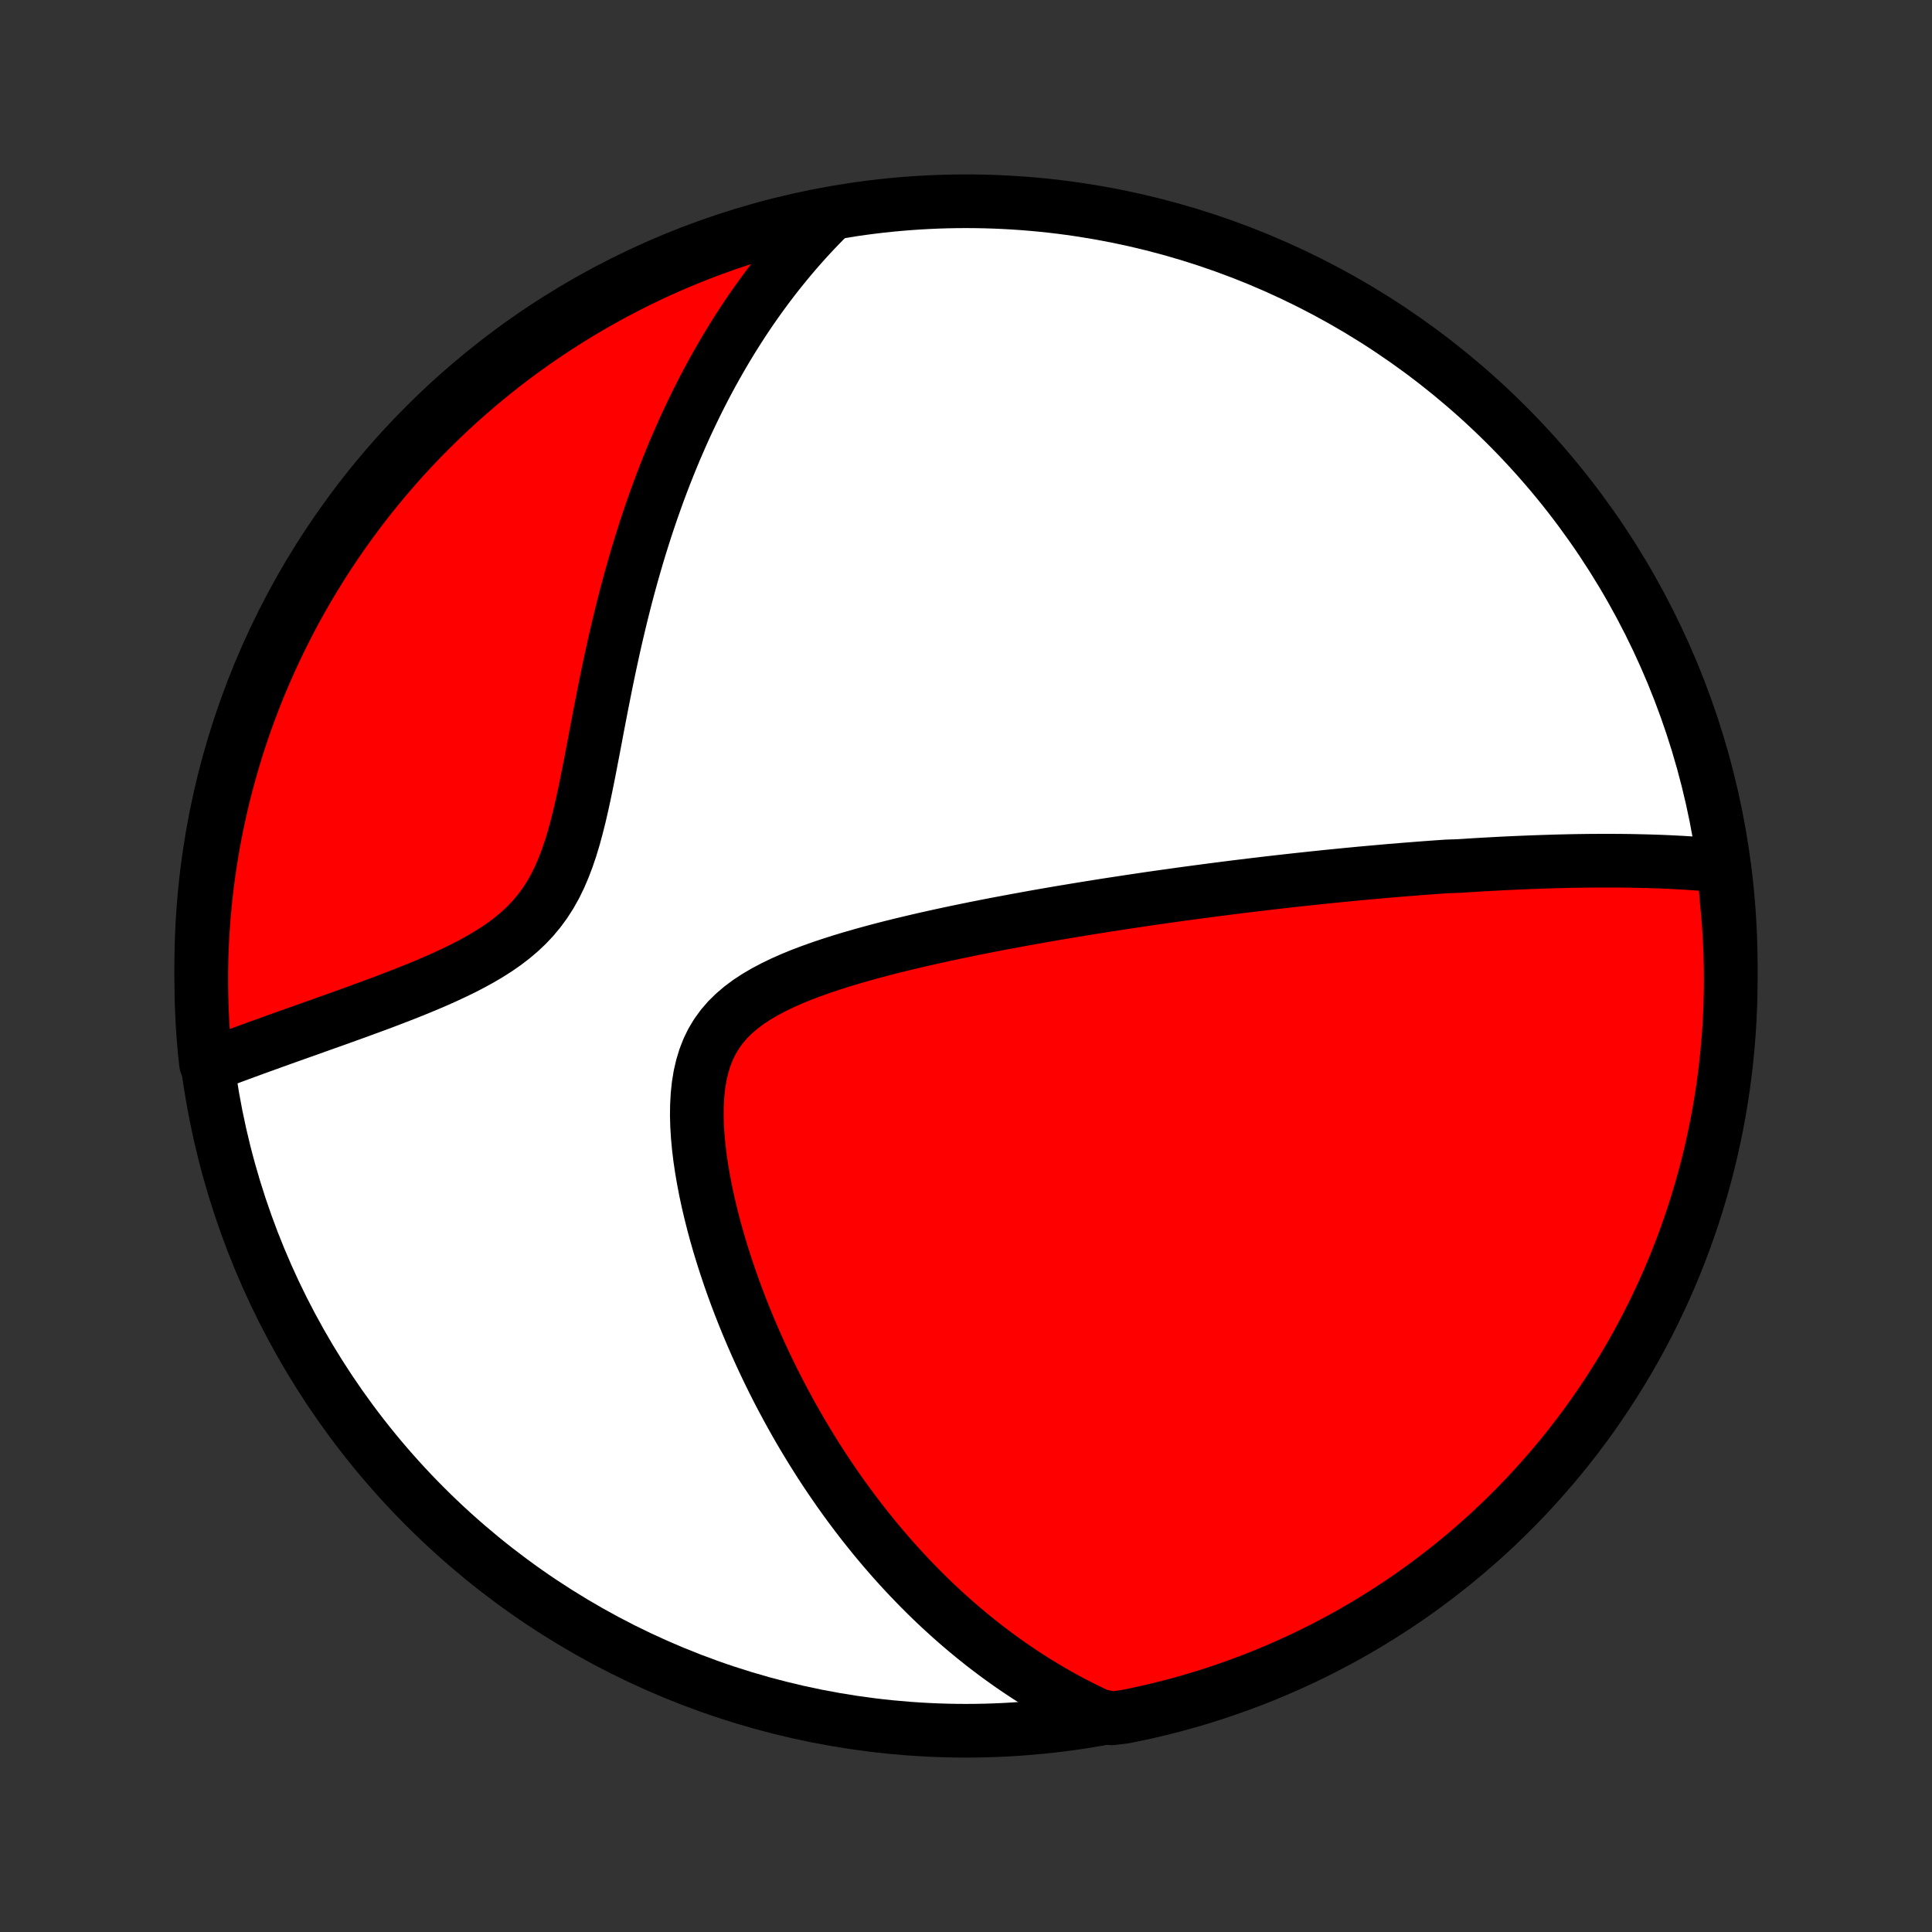 <?xml version="1.0" encoding="utf-8" standalone="no"?>
<!DOCTYPE svg PUBLIC "-//W3C//DTD SVG 1.1//EN"
  "http://www.w3.org/Graphics/SVG/1.1/DTD/svg11.dtd">
<!-- Created with matplotlib (http://matplotlib.org/) -->
<svg height="72pt" version="1.1" viewBox="0 0 72 72" width="72pt" xmlns="http://www.w3.org/2000/svg" xmlns:xlink="http://www.w3.org/1999/xlink">
 <rect x="0" y="0" width="72" height="72" fill="#333333" stroke="none"/>
 <defs>
  <style type="text/css">
*{stroke-linecap:butt;stroke-linejoin:round;}
  </style>
 </defs>
 <g id="figure_1">
  <g id="patch_1">
   <path d="
M0 72
L72 72
L72 0
L0 0
z
" style="fill:none;"/>
  </g>
  <g id="axes_1">
   <g id="PatchCollection_1">
    <defs>
     <path d="
M36 -7.5
C43.558 -7.5 50.808 -10.503 56.153 -15.848
C61.497 -21.192 64.5 -28.442 64.5 -36
C64.5 -43.558 61.497 -50.808 56.153 -56.153
C50.808 -61.497 43.558 -64.5 36 -64.5
C28.442 -64.5 21.192 -61.497 15.848 -56.153
C10.503 -50.808 7.5 -43.558 7.5 -36
C7.5 -28.442 10.503 -21.192 15.848 -15.848
C21.192 -10.503 28.442 -7.5 36 -7.5
z
" id="C0_0_a811fe30f3"/>
     <path d="
M64.246 -39.725
L64.011 -39.749
L63.777 -39.771
L63.543 -39.791
L63.309 -39.809
L63.077 -39.825
L62.845 -39.84
L62.613 -39.854
L62.383 -39.866
L62.153 -39.877
L61.923 -39.887
L61.695 -39.895
L61.467 -39.902
L61.239 -39.908
L61.013 -39.913
L60.787 -39.918
L60.561 -39.921
L60.336 -39.923
L60.112 -39.924
L59.888 -39.925
L59.665 -39.925
L59.442 -39.923
L59.219 -39.922
L58.997 -39.919
L58.776 -39.916
L58.554 -39.912
L58.333 -39.907
L58.113 -39.902
L57.892 -39.896
L57.672 -39.889
L57.452 -39.882
L57.231 -39.874
L57.011 -39.866
L56.791 -39.857
L56.571 -39.848
L56.351 -39.838
L56.131 -39.828
L55.911 -39.817
L55.69 -39.805
L55.469 -39.793
L55.248 -39.781
L55.027 -39.768
L54.805 -39.754
L54.583 -39.74
L54.36 -39.726
L53.913 -39.711
L53.688 -39.695
L53.462 -39.679
L53.236 -39.663
L53.01 -39.646
L52.782 -39.628
L52.553 -39.61
L52.323 -39.592
L52.092 -39.573
L51.861 -39.554
L51.627 -39.534
L51.393 -39.513
L51.158 -39.492
L50.921 -39.471
L50.682 -39.449
L50.443 -39.426
L50.201 -39.403
L49.958 -39.379
L49.714 -39.355
L49.467 -39.33
L49.219 -39.304
L48.969 -39.278
L48.717 -39.251
L48.463 -39.224
L48.207 -39.196
L47.949 -39.167
L47.688 -39.138
L47.426 -39.108
L47.161 -39.077
L46.893 -39.045
L46.623 -39.013
L46.351 -38.98
L46.075 -38.946
L45.798 -38.911
L45.517 -38.875
L45.234 -38.839
L44.947 -38.801
L44.658 -38.763
L44.366 -38.724
L44.07 -38.684
L43.772 -38.642
L43.47 -38.6
L43.165 -38.557
L42.857 -38.513
L42.545 -38.467
L42.23 -38.42
L41.911 -38.372
L41.59 -38.323
L41.264 -38.273
L40.935 -38.221
L40.602 -38.168
L40.266 -38.113
L39.926 -38.057
L39.583 -38
L39.236 -37.941
L38.886 -37.88
L38.532 -37.818
L38.175 -37.753
L37.815 -37.687
L37.451 -37.619
L37.084 -37.55
L36.714 -37.478
L36.341 -37.404
L35.965 -37.327
L35.587 -37.249
L35.207 -37.168
L34.824 -37.084
L34.44 -36.998
L34.054 -36.908
L33.667 -36.816
L33.28 -36.721
L32.892 -36.622
L32.505 -36.519
L32.119 -36.412
L31.734 -36.301
L31.351 -36.186
L30.972 -36.065
L30.596 -35.939
L30.226 -35.807
L29.862 -35.669
L29.506 -35.523
L29.158 -35.369
L28.822 -35.206
L28.497 -35.034
L28.186 -34.851
L27.89 -34.657
L27.613 -34.449
L27.354 -34.228
L27.116 -33.993
L26.9 -33.742
L26.707 -33.475
L26.537 -33.193
L26.391 -32.894
L26.269 -32.58
L26.169 -32.251
L26.09 -31.909
L26.032 -31.554
L25.994 -31.188
L25.973 -30.812
L25.968 -30.429
L25.979 -30.038
L26.004 -29.642
L26.041 -29.242
L26.09 -28.839
L26.15 -28.434
L26.22 -28.028
L26.298 -27.622
L26.385 -27.217
L26.48 -26.813
L26.581 -26.411
L26.689 -26.011
L26.803 -25.614
L26.923 -25.22
L27.048 -24.83
L27.177 -24.444
L27.311 -24.062
L27.449 -23.685
L27.591 -23.312
L27.736 -22.944
L27.885 -22.581
L28.037 -22.223
L28.191 -21.871
L28.348 -21.523
L28.507 -21.181
L28.669 -20.844
L28.833 -20.512
L28.998 -20.186
L29.166 -19.865
L29.335 -19.55
L29.506 -19.239
L29.678 -18.934
L29.851 -18.634
L30.026 -18.34
L30.202 -18.05
L30.379 -17.766
L30.556 -17.486
L30.735 -17.212
L30.915 -16.942
L31.096 -16.677
L31.277 -16.416
L31.459 -16.161
L31.642 -15.91
L31.826 -15.663
L32.01 -15.421
L32.195 -15.182
L32.381 -14.949
L32.567 -14.719
L32.754 -14.493
L32.941 -14.272
L33.129 -14.054
L33.317 -13.84
L33.506 -13.63
L33.696 -13.423
L33.886 -13.22
L34.078 -13.021
L34.269 -12.825
L34.461 -12.632
L34.654 -12.443
L34.848 -12.256
L35.042 -12.073
L35.238 -11.894
L35.434 -11.717
L35.63 -11.543
L35.828 -11.373
L36.026 -11.205
L36.226 -11.04
L36.426 -10.878
L36.627 -10.718
L36.83 -10.562
L37.033 -10.408
L37.238 -10.256
L37.444 -10.108
L37.651 -9.961
L37.859 -9.818
L38.069 -9.677
L38.28 -9.538
L38.492 -9.402
L38.706 -9.269
L38.922 -9.138
L39.139 -9.009
L39.358 -8.883
L39.578 -8.759
L39.801 -8.638
L40.025 -8.519
L40.252 -8.403
L40.48 -8.289
L40.711 -8.177
L40.944 -8.068
L41.438 -7.962
L41.925 -8.024
L42.411 -8.123
L42.895 -8.23
L43.376 -8.347
L43.855 -8.471
L44.332 -8.604
L44.807 -8.745
L45.279 -8.895
L45.747 -9.053
L46.213 -9.219
L46.676 -9.393
L47.136 -9.575
L47.592 -9.766
L48.044 -9.964
L48.493 -10.17
L48.939 -10.384
L49.38 -10.606
L49.817 -10.836
L50.25 -11.073
L50.678 -11.318
L51.103 -11.571
L51.522 -11.831
L51.937 -12.098
L52.347 -12.372
L52.752 -12.654
L53.152 -12.943
L53.546 -13.239
L53.935 -13.542
L54.319 -13.851
L54.698 -14.168
L55.07 -14.491
L55.437 -14.82
L55.798 -15.156
L56.152 -15.499
L56.501 -15.847
L56.843 -16.202
L57.179 -16.563
L57.509 -16.93
L57.832 -17.302
L58.149 -17.68
L58.458 -18.064
L58.761 -18.453
L59.057 -18.848
L59.346 -19.248
L59.627 -19.653
L59.902 -20.063
L60.169 -20.478
L60.429 -20.897
L60.682 -21.321
L60.927 -21.75
L61.164 -22.183
L61.394 -22.62
L61.616 -23.061
L61.83 -23.506
L62.036 -23.955
L62.234 -24.408
L62.425 -24.864
L62.607 -25.324
L62.781 -25.786
L62.947 -26.252
L63.105 -26.721
L63.255 -27.193
L63.396 -27.667
L63.529 -28.144
L63.653 -28.623
L63.77 -29.105
L63.877 -29.589
L63.976 -30.074
L64.067 -30.562
L64.149 -31.051
L64.223 -31.541
L64.287 -32.033
L64.344 -32.527
L64.391 -33.021
L64.431 -33.516
L64.461 -34.012
L64.483 -34.508
L64.496 -35.005
L64.5 -35.502
L64.496 -36
L64.483 -36.497
L64.461 -36.995
L64.431 -37.491
L64.392 -37.988
L64.344 -38.484
z
" id="C0_1_c9ea23e19d"/>
     <path d="
M30.863 -63.916
L30.681 -63.734
L30.502 -63.549
L30.324 -63.363
L30.148 -63.174
L29.974 -62.982
L29.801 -62.788
L29.631 -62.592
L29.461 -62.393
L29.294 -62.191
L29.128 -61.987
L28.963 -61.78
L28.8 -61.571
L28.638 -61.358
L28.478 -61.143
L28.319 -60.925
L28.161 -60.703
L28.005 -60.479
L27.85 -60.252
L27.697 -60.021
L27.545 -59.787
L27.394 -59.55
L27.244 -59.309
L27.096 -59.065
L26.949 -58.817
L26.804 -58.566
L26.659 -58.311
L26.516 -58.052
L26.374 -57.789
L26.234 -57.523
L26.095 -57.252
L25.957 -56.977
L25.821 -56.698
L25.686 -56.415
L25.552 -56.128
L25.42 -55.836
L25.29 -55.539
L25.16 -55.239
L25.033 -54.933
L24.907 -54.623
L24.782 -54.308
L24.659 -53.988
L24.538 -53.664
L24.419 -53.335
L24.301 -53
L24.185 -52.661
L24.071 -52.317
L23.959 -51.968
L23.848 -51.614
L23.74 -51.255
L23.634 -50.891
L23.529 -50.523
L23.427 -50.149
L23.326 -49.771
L23.228 -49.388
L23.132 -49.001
L23.038 -48.609
L22.945 -48.212
L22.855 -47.812
L22.767 -47.408
L22.68 -47.001
L22.595 -46.59
L22.512 -46.176
L22.43 -45.76
L22.349 -45.341
L22.268 -44.921
L22.189 -44.5
L22.109 -44.078
L22.028 -43.657
L21.947 -43.236
L21.863 -42.817
L21.777 -42.401
L21.687 -41.988
L21.593 -41.581
L21.492 -41.18
L21.385 -40.786
L21.269 -40.401
L21.142 -40.026
L21.004 -39.663
L20.854 -39.313
L20.689 -38.976
L20.508 -38.655
L20.312 -38.349
L20.1 -38.06
L19.872 -37.786
L19.629 -37.528
L19.37 -37.284
L19.099 -37.055
L18.815 -36.838
L18.521 -36.634
L18.217 -36.441
L17.906 -36.257
L17.589 -36.083
L17.266 -35.916
L16.94 -35.757
L16.612 -35.604
L16.282 -35.456
L15.951 -35.314
L15.62 -35.176
L15.29 -35.043
L14.961 -34.913
L14.634 -34.787
L14.31 -34.663
L13.988 -34.543
L13.669 -34.426
L13.354 -34.31
L13.043 -34.198
L12.735 -34.087
L12.431 -33.978
L12.132 -33.872
L11.837 -33.767
L11.547 -33.663
L11.261 -33.562
L10.979 -33.462
L10.702 -33.363
L10.43 -33.266
L10.162 -33.17
L9.9 -33.075
L9.641 -32.982
L9.387 -32.889
L9.138 -32.798
L8.894 -32.708
L8.653 -32.619
L8.417 -32.531
L8.186 -32.444
L7.678 -32.358
L7.627 -32.823
L7.584 -33.318
L7.55 -33.813
L7.525 -34.309
L7.509 -34.806
L7.501 -35.303
L7.502 -35.801
L7.511 -36.298
L7.529 -36.795
L7.556 -37.292
L7.592 -37.789
L7.636 -38.285
L7.689 -38.781
L7.75 -39.275
L7.82 -39.769
L7.899 -40.261
L7.986 -40.753
L8.082 -41.242
L8.186 -41.73
L8.299 -42.217
L8.42 -42.701
L8.55 -43.184
L8.688 -43.664
L8.834 -44.142
L8.988 -44.617
L9.151 -45.09
L9.322 -45.56
L9.501 -46.027
L9.688 -46.491
L9.884 -46.952
L10.087 -47.41
L10.298 -47.864
L10.517 -48.314
L10.743 -48.761
L10.977 -49.204
L11.219 -49.642
L11.469 -50.077
L11.726 -50.507
L11.99 -50.933
L12.262 -51.355
L12.54 -51.771
L12.826 -52.183
L13.12 -52.59
L13.419 -52.992
L13.726 -53.389
L14.04 -53.78
L14.361 -54.166
L14.688 -54.547
L15.021 -54.922
L15.361 -55.291
L15.707 -55.654
L16.059 -56.011
L16.418 -56.362
L16.782 -56.707
L17.152 -57.046
L17.528 -57.378
L17.91 -57.704
L18.297 -58.023
L18.689 -58.335
L19.087 -58.641
L19.49 -58.939
L19.898 -59.231
L20.311 -59.516
L20.729 -59.793
L21.151 -60.063
L21.578 -60.326
L22.009 -60.581
L22.444 -60.829
L22.884 -61.07
L23.328 -61.303
L23.775 -61.528
L24.226 -61.745
L24.681 -61.954
L25.139 -62.156
L25.601 -62.349
L26.065 -62.535
L26.533 -62.712
L27.004 -62.882
L27.477 -63.043
L27.953 -63.196
L28.431 -63.34
L28.912 -63.477
L29.395 -63.605
L29.88 -63.724
z
" id="C0_2_d5850d9268"/>
    </defs>
    <g clip-path="url(#p1bffca34e9)">
     <use style="fill:#ffffff;stroke:#000000;stroke-width:2.0;" x="0.0" xlink:href="#C0_0_a811fe30f3" y="72.0"/>
    </g>
    <g clip-path="url(#p1bffca34e9)">
     <use style="fill:#ff0000;stroke:#000000;stroke-width:2.0;" x="0.0" xlink:href="#C0_1_c9ea23e19d" y="72.0"/>
    </g>
    <g clip-path="url(#p1bffca34e9)">
     <use style="fill:#ff0000;stroke:#000000;stroke-width:2.0;" x="0.0" xlink:href="#C0_2_d5850d9268" y="72.0"/>
    </g>
   </g>
  </g>
 </g>
 <defs>
  <clipPath id="p1bffca34e9">
   <rect height="72.0" width="72.0" x="0.0" y="0.0"/>
  </clipPath>
 </defs>
</svg>
